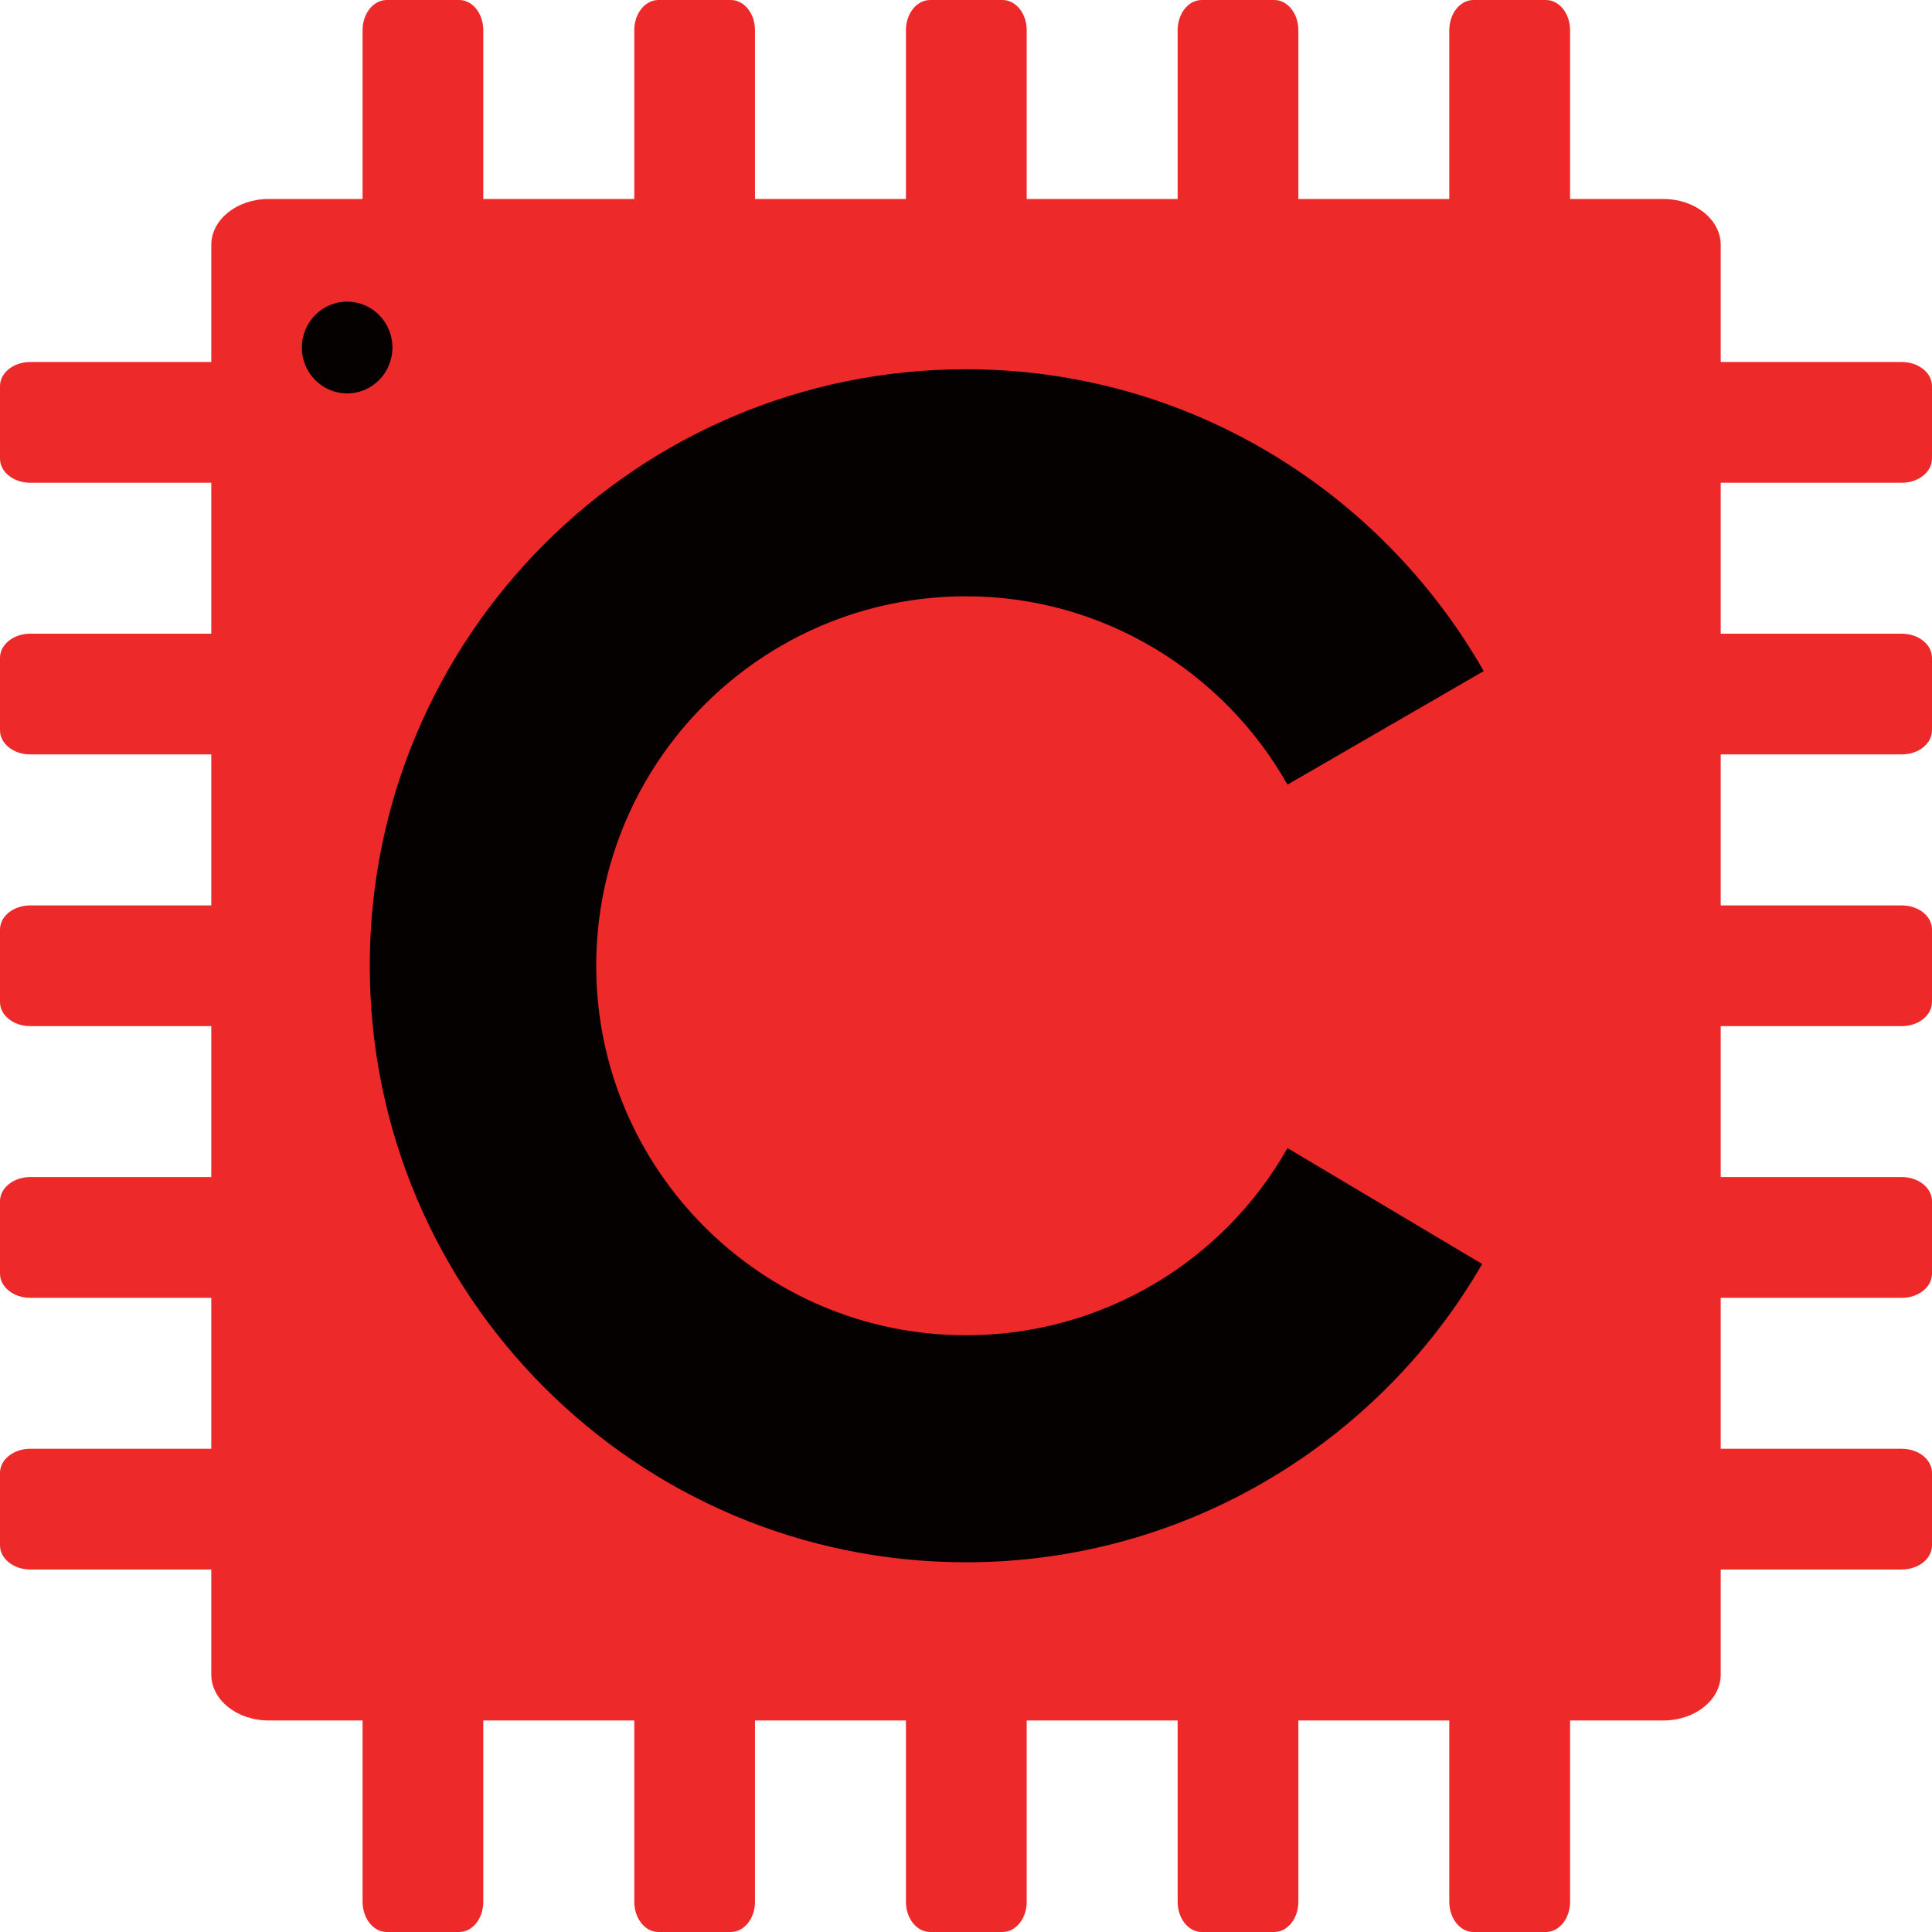 <svg width="33" height="33" viewBox="0 0 33 33" fill="none" xmlns="http://www.w3.org/2000/svg">
<path d="M32.484 24.746H29.391C29.106 24.746 28.875 24.931 28.875 25.158V26.396C28.875 26.624 29.106 26.808 29.391 26.808H32.484C32.769 26.808 33 26.624 33 26.396V25.158C33 24.931 32.769 24.746 32.484 24.746Z" fill="#ED2929"/>
<path d="M32.484 15.465H29.391C29.106 15.465 28.875 15.649 28.875 15.877V17.115C28.875 17.343 29.106 17.527 29.391 17.527H32.484C32.769 17.527 33 17.343 33 17.115V15.877C33 15.649 32.769 15.465 32.484 15.465Z" fill="#ED2929"/>
<path d="M32.484 10.824H29.391C29.106 10.824 28.875 11.009 28.875 11.236V12.474C28.875 12.702 29.106 12.886 29.391 12.886H32.484C32.769 12.886 33 12.702 33 12.474V11.236C33 11.009 32.769 10.824 32.484 10.824Z" fill="#ED2929"/>
<path d="M32.484 6.183H29.391C29.106 6.183 28.875 6.368 28.875 6.596V7.833C28.875 8.061 29.106 8.246 29.391 8.246H32.484C32.769 8.246 33 8.061 33 7.833V6.596C33 6.368 32.769 6.183 32.484 6.183Z" fill="#ED2929"/>
<path d="M32.484 20.105H29.391C29.106 20.105 28.875 20.29 28.875 20.518V21.755C28.875 21.983 29.106 22.168 29.391 22.168H32.484C32.769 22.168 33 21.983 33 21.755V20.518C33 20.29 32.769 20.105 32.484 20.105Z" fill="#ED2929"/>
<path d="M8.255 32.484V29.391C8.255 29.106 8.071 28.875 7.843 28.875H6.605C6.378 28.875 6.193 29.106 6.193 29.391V32.484C6.193 32.769 6.378 33 6.605 33H7.843C8.071 33 8.255 32.769 8.255 32.484Z" fill="#ED2929"/>
<path d="M17.537 32.484V29.391C17.537 29.106 17.352 28.875 17.124 28.875H15.887C15.659 28.875 15.474 29.106 15.474 29.391V32.484C15.474 32.769 15.659 33 15.887 33H17.124C17.352 33 17.537 32.769 17.537 32.484Z" fill="#ED2929"/>
<path d="M22.177 32.484V29.391C22.177 29.106 21.993 28.875 21.765 28.875H20.527C20.299 28.875 20.115 29.106 20.115 29.391V32.484C20.115 32.769 20.299 33 20.527 33H21.765C21.993 33 22.177 32.769 22.177 32.484Z" fill="#ED2929"/>
<path d="M26.818 32.484V29.391C26.818 29.106 26.633 28.875 26.405 28.875H25.168C24.94 28.875 24.755 29.106 24.755 29.391V32.484C24.755 32.769 24.94 33 25.168 33H26.405C26.633 33 26.818 32.769 26.818 32.484Z" fill="#ED2929"/>
<path d="M12.896 32.484V29.391C12.896 29.106 12.711 28.875 12.483 28.875H11.246C11.018 28.875 10.834 29.106 10.834 29.391V32.484C10.834 32.769 11.018 33 11.246 33H12.483C12.711 33 12.896 32.769 12.896 32.484Z" fill="#ED2929"/>
<path d="M3.609 24.746H0.516C0.231 24.746 0 24.931 0 25.158V26.396C0 26.624 0.231 26.808 0.516 26.808H3.609C3.894 26.808 4.125 26.624 4.125 26.396V25.158C4.125 24.931 3.894 24.746 3.609 24.746Z" fill="#ED2929"/>
<path d="M3.609 15.465H0.516C0.231 15.465 0 15.649 0 15.877V17.115C0 17.343 0.231 17.527 0.516 17.527H3.609C3.894 17.527 4.125 17.343 4.125 17.115V15.877C4.125 15.649 3.894 15.465 3.609 15.465Z" fill="#ED2929"/>
<path d="M3.609 10.824H0.516C0.231 10.824 0 11.009 0 11.236V12.474C0 12.702 0.231 12.886 0.516 12.886H3.609C3.894 12.886 4.125 12.702 4.125 12.474V11.236C4.125 11.009 3.894 10.824 3.609 10.824Z" fill="#ED2929"/>
<path d="M3.609 6.183H0.516C0.231 6.183 0 6.368 0 6.596V7.833C0 8.061 0.231 8.246 0.516 8.246H3.609C3.894 8.246 4.125 8.061 4.125 7.833V6.596C4.125 6.368 3.894 6.183 3.609 6.183Z" fill="#ED2929"/>
<path d="M3.609 20.105H0.516C0.231 20.105 0 20.29 0 20.518V21.755C0 21.983 0.231 22.168 0.516 22.168H3.609C3.894 22.168 4.125 21.983 4.125 21.755V20.518C4.125 20.29 3.894 20.105 3.609 20.105Z" fill="#ED2929"/>
<path d="M8.255 3.61V0.516C8.255 0.231 8.071 0 7.843 0H6.605C6.378 0 6.193 0.231 6.193 0.516V3.61C6.193 3.894 6.378 4.125 6.605 4.125H7.843C8.071 4.125 8.255 3.894 8.255 3.61Z" fill="#ED2929"/>
<path d="M17.537 3.61V0.516C17.537 0.231 17.352 0 17.124 0H15.887C15.659 0 15.474 0.231 15.474 0.516V3.61C15.474 3.894 15.659 4.125 15.887 4.125H17.124C17.352 4.125 17.537 3.894 17.537 3.61Z" fill="#ED2929"/>
<path d="M22.177 3.61V0.516C22.177 0.231 21.993 0 21.765 0H20.527C20.299 0 20.115 0.231 20.115 0.516V3.61C20.115 3.894 20.299 4.125 20.527 4.125H21.765C21.993 4.125 22.177 3.894 22.177 3.61Z" fill="#ED2929"/>
<path d="M26.818 3.61V0.516C26.818 0.231 26.633 0 26.405 0H25.168C24.94 0 24.755 0.231 24.755 0.516V3.61C24.755 3.894 24.94 4.125 25.168 4.125H26.405C26.633 4.125 26.818 3.894 26.818 3.61Z" fill="#ED2929"/>
<path d="M12.896 3.61V0.516C12.896 0.231 12.711 0 12.483 0H11.246C11.018 0 10.834 0.231 10.834 0.516V3.61C10.834 3.894 11.018 4.125 11.246 4.125H12.483C12.711 4.125 12.896 3.894 12.896 3.61Z" fill="#ED2929"/>
<path d="M28.411 3.399H4.589C4.048 3.399 3.609 3.75 3.609 4.183V28.603C3.609 29.036 4.048 29.387 4.589 29.387H28.411C28.952 29.387 29.391 29.036 29.391 28.603V4.183C29.391 3.75 28.952 3.399 28.411 3.399Z" fill="#ED2929"/>
<path d="M21.991 19.61C20.909 21.528 18.846 22.807 16.5 22.807C13.02 22.807 10.184 19.982 10.184 16.496C10.184 13.01 13.02 10.185 16.5 10.185C18.846 10.185 20.909 11.484 21.991 13.402L25.343 11.463C23.59 8.39 20.29 6.307 16.5 6.307C10.88 6.307 6.316 10.865 6.316 16.496C6.316 22.127 10.88 26.685 16.5 26.685C20.264 26.685 23.564 24.622 25.317 21.59L21.991 19.61Z" fill="#060101"/>
<path d="M5.93 6.72C6.357 6.72 6.703 6.369 6.703 5.936C6.703 5.503 6.357 5.152 5.93 5.152C5.503 5.152 5.156 5.503 5.156 5.936C5.156 6.369 5.503 6.72 5.93 6.72Z" fill="#060101"/>
</svg>
